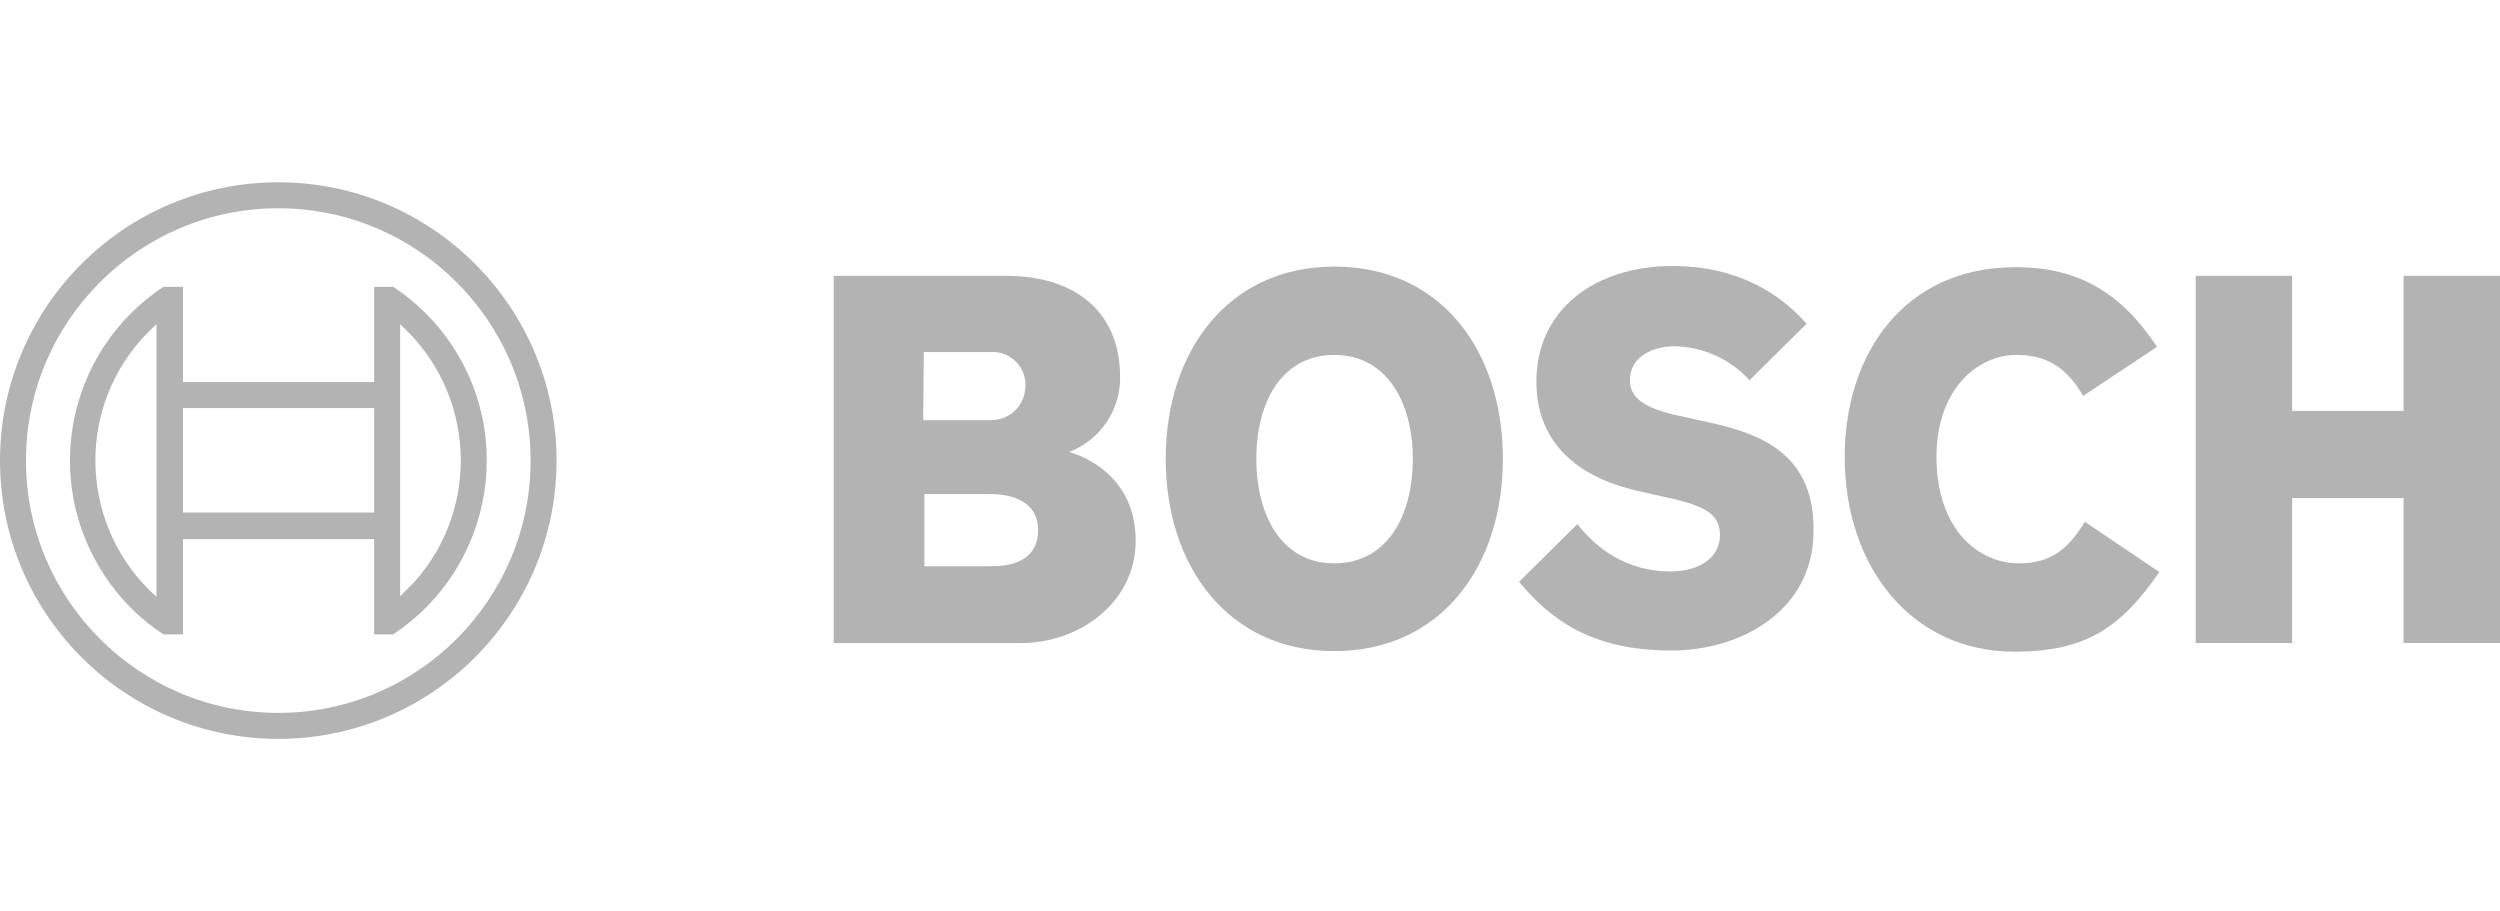 <svg width="192" height="70" viewBox="0 0 192 70" fill="none" xmlns="http://www.w3.org/2000/svg">
<path fill-rule="evenodd" clip-rule="evenodd" d="M82.121 34.708C84.516 33.776 86.067 31.471 86.023 28.943C86.023 23.755 82.343 21.183 77.288 21.183H64.029V49.385H78.441C82.875 49.385 87.22 46.281 87.22 41.536C87.22 35.905 82.121 34.752 82.121 34.708ZM70.947 27.037H76.091C77.465 26.948 78.662 28.012 78.751 29.387C78.751 29.475 78.751 29.608 78.751 29.697C78.707 31.16 77.554 32.269 76.091 32.269H70.903L70.947 27.037ZM76.135 43.487H70.991V37.945H76.002C78.529 37.945 79.727 39.053 79.727 40.694C79.727 42.733 78.219 43.487 76.135 43.487Z" fill="#B3B3B3"/>
<path fill-rule="evenodd" clip-rule="evenodd" d="M102.474 20.474C94.315 20.474 89.526 26.992 89.526 35.24C89.526 43.487 94.315 50.005 102.474 50.005C110.633 50.005 115.422 43.532 115.422 35.24C115.422 26.948 110.677 20.474 102.474 20.474ZM102.474 43.266C98.483 43.266 96.488 39.674 96.488 35.24C96.488 30.805 98.483 27.258 102.474 27.258C106.465 27.258 108.504 30.85 108.504 35.24C108.504 39.718 106.465 43.266 102.474 43.266Z" fill="#B3B3B3"/>
<path fill-rule="evenodd" clip-rule="evenodd" d="M130.454 32.269L129.478 32.047C127.084 31.559 125.177 30.939 125.177 29.209C125.177 27.347 126.995 26.593 128.591 26.593C130.808 26.637 132.892 27.569 134.356 29.209L138.745 24.864C136.75 22.602 133.513 20.43 128.458 20.43C122.516 20.43 117.994 23.755 117.994 29.298C117.994 34.353 121.63 36.836 126.064 37.767L127.039 37.989C130.72 38.743 132.094 39.319 132.094 41.093C132.094 42.778 130.587 43.886 128.281 43.886C125.532 43.886 123.048 42.689 121.142 40.25L116.663 44.684C119.146 47.655 122.295 49.961 128.37 49.961C133.646 49.961 139.278 46.946 139.278 40.782C139.366 34.353 134.489 33.111 130.454 32.269Z" fill="#B3B3B3"/>
<path fill-rule="evenodd" clip-rule="evenodd" d="M155.063 43.266C151.959 43.266 148.722 40.694 148.722 35.062C148.722 30.052 151.738 27.258 154.886 27.258C157.369 27.258 158.832 28.411 159.985 30.406L165.661 26.637C162.823 22.336 159.453 20.518 154.797 20.518C146.284 20.518 141.672 27.125 141.672 35.107C141.672 43.487 146.771 50.05 154.708 50.05C160.296 50.05 162.956 48.099 165.838 43.931L160.118 40.073C158.965 41.935 157.724 43.266 155.063 43.266Z" fill="#B3B3B3"/>
<path fill-rule="evenodd" clip-rule="evenodd" d="M184.595 21.183V31.559H176.037V21.183H168.632V49.385H176.037V38.255H184.595V49.385H192V21.183H184.595Z" fill="#B3B3B3"/>
<path d="M21.373 14C9.578 14 0 23.578 0 35.373C0 47.168 9.578 56.745 21.373 56.745C33.168 56.745 42.745 47.168 42.745 35.373C42.745 23.578 33.168 14 21.373 14ZM21.373 54.75C10.686 54.75 1.995 46.059 1.995 35.373C1.995 24.686 10.686 15.995 21.373 15.995C32.059 15.995 40.75 24.686 40.75 35.373C40.75 46.059 32.059 54.75 21.373 54.75Z" fill="#B3B3B3"/>
<path d="M30.197 22.026H28.733V29.342H14.056V22.026H12.549C5.188 26.904 3.148 36.792 8.026 44.197C9.223 46.015 10.775 47.567 12.549 48.72H14.056V41.403H28.733V48.72H30.197C37.557 43.842 39.597 33.954 34.764 26.593C33.567 24.775 32.015 23.223 30.197 22.026ZM12.017 45.837C6.252 40.694 5.72 31.825 10.864 26.061C11.219 25.662 11.618 25.263 12.017 24.908V45.837ZM28.733 39.364H14.056V31.338H28.733V39.364ZM30.729 45.793V41.359V29.342V24.908C36.493 30.096 36.981 38.964 31.793 44.729C31.438 45.084 31.084 45.438 30.729 45.793Z" fill="#B3B3B3"/>
</svg>
